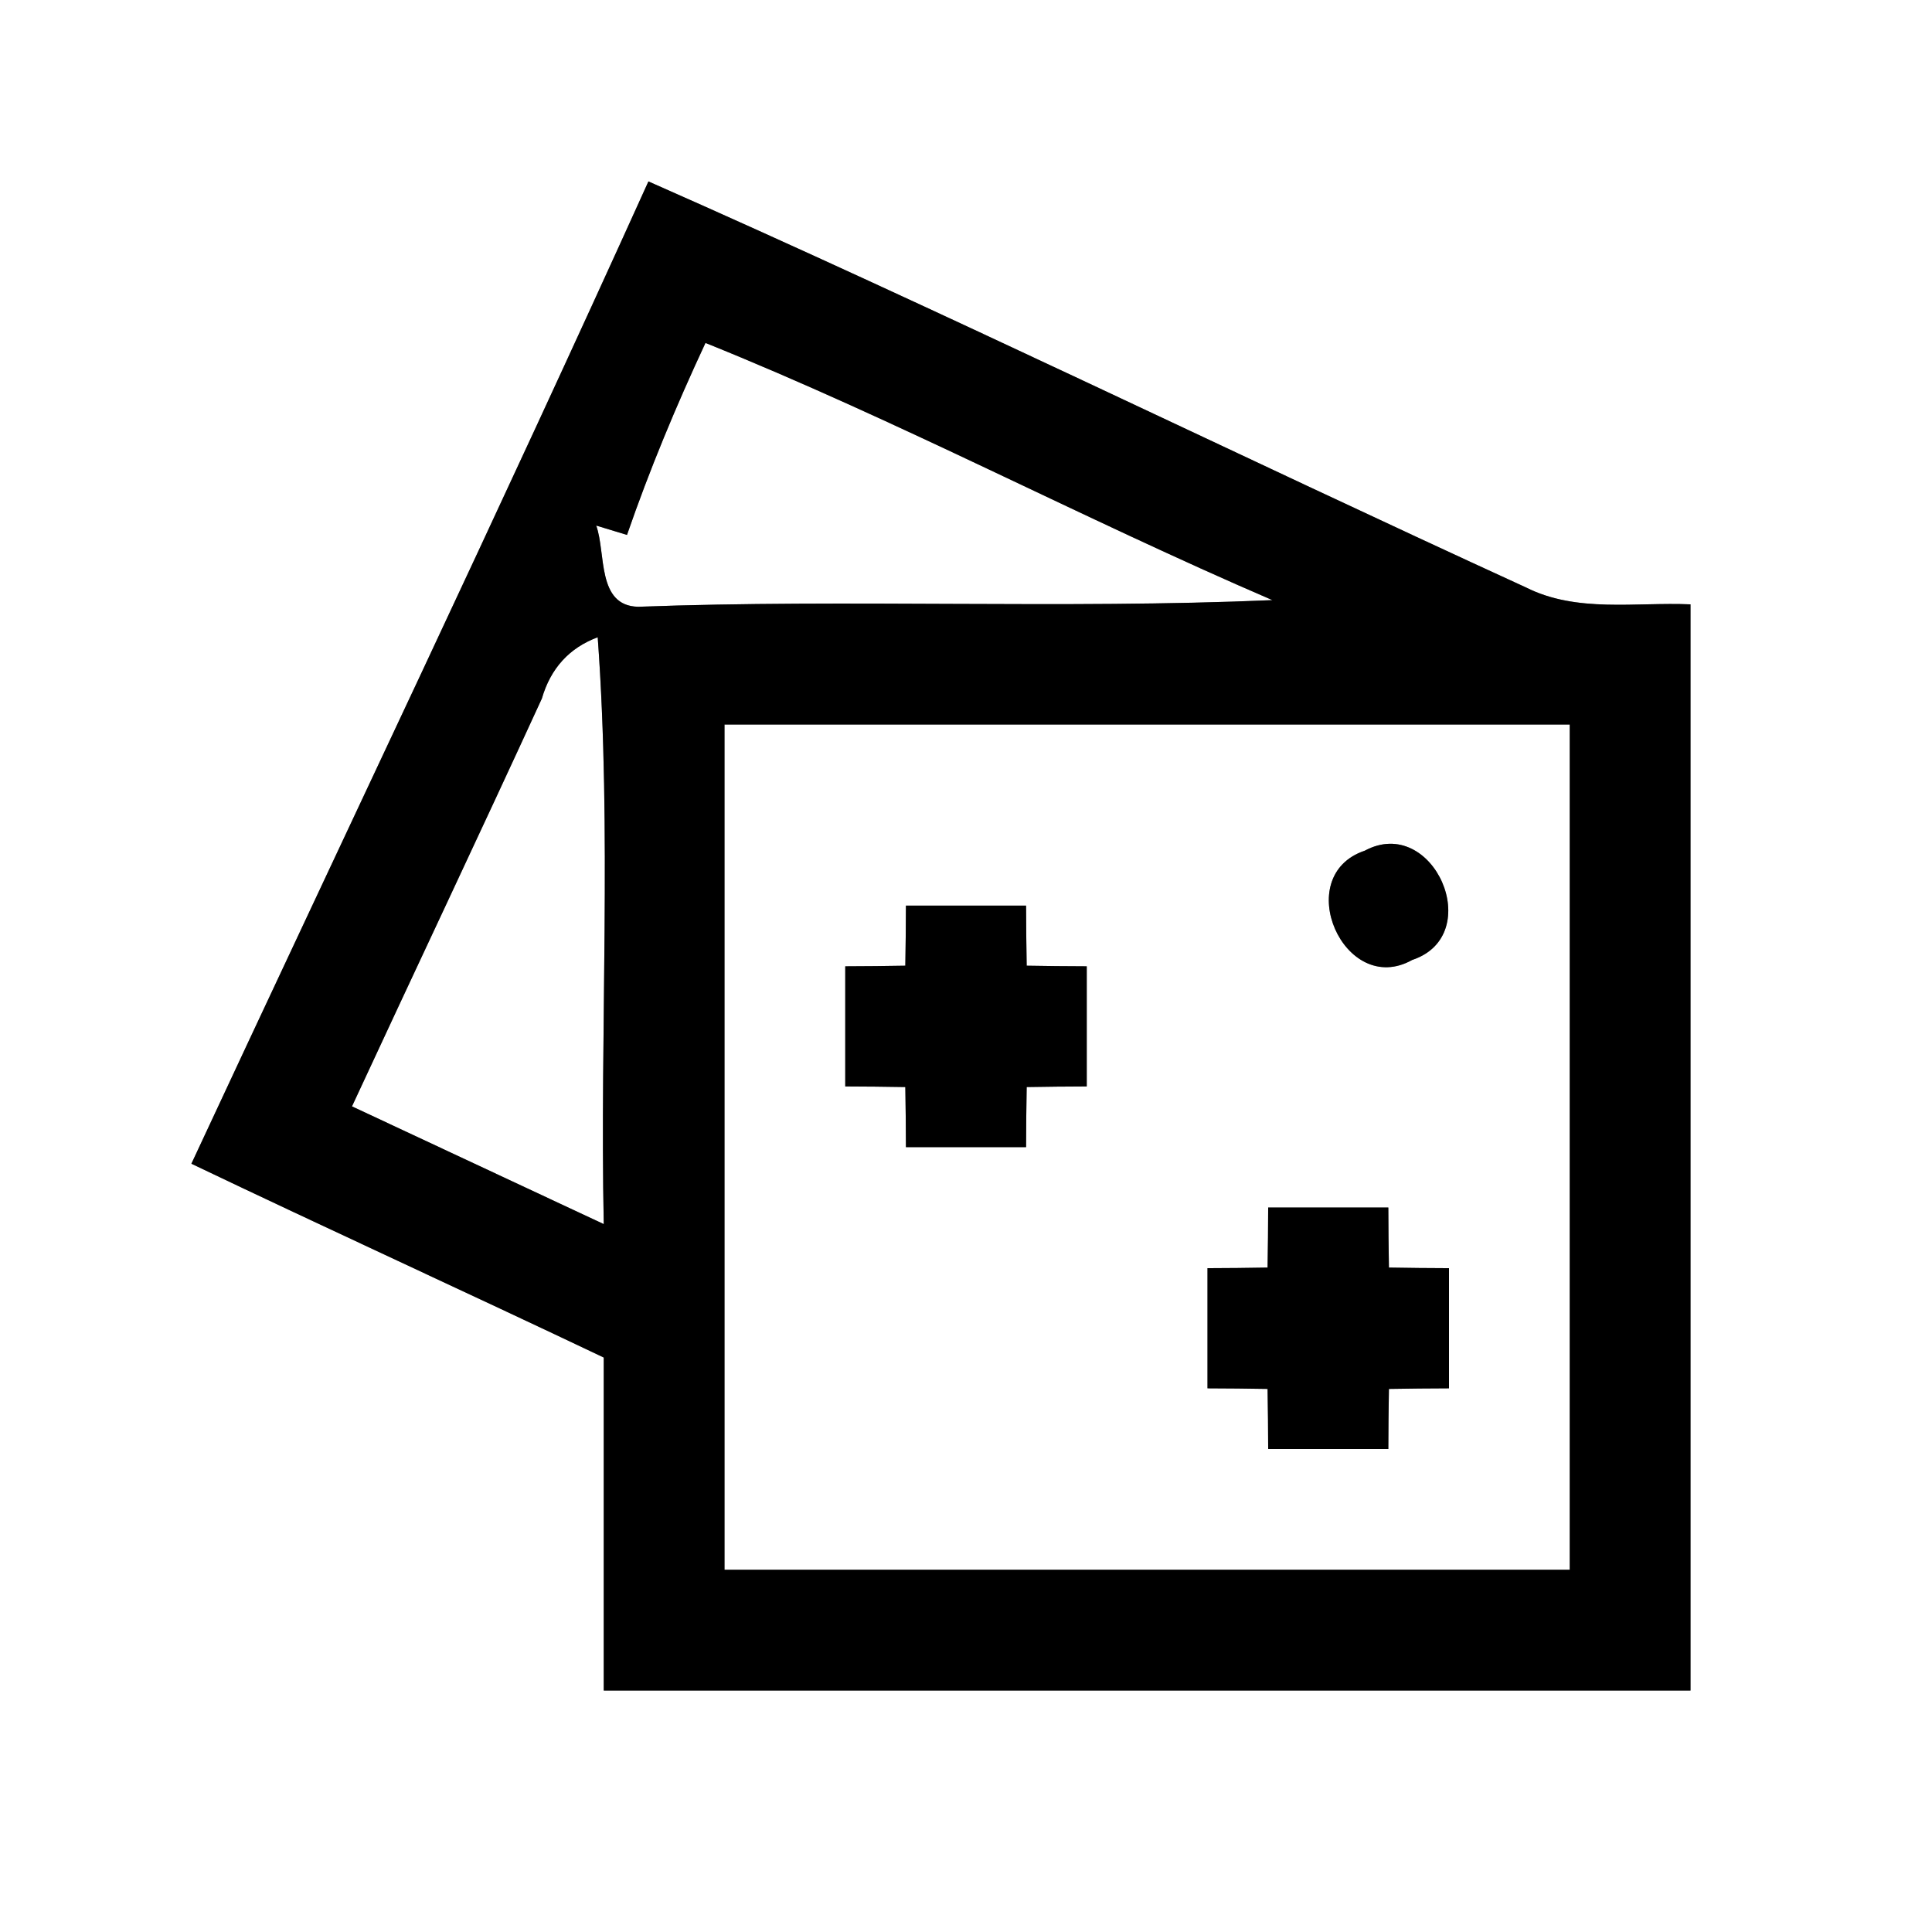 <?xml version="1.0" encoding="UTF-8" ?>
<!DOCTYPE svg PUBLIC "-//W3C//DTD SVG 1.1//EN" "http://www.w3.org/Graphics/SVG/1.1/DTD/svg11.dtd">
<svg width="64pt" height="64pt" viewBox="0 0 64 64" version="1.1" xmlns="http://www.w3.org/2000/svg">
<rect x="0" y="0" width="64" height="64" fill="#808080" stroke="none"/>
<g id="#ffffffff">
<path fill="#ffffff" opacity="1.00" d=" M 0.00 0.00 L 64.00 0.00 L 64.00 64.00 L 0.00 64.00 L 0.00 0.00 M 21.48 6.01 C 16.55 16.91 11.39 27.71 6.34 38.55 C 10.88 40.72 15.46 42.81 20.00 44.97 C 20.00 48.65 20.00 52.32 20.00 56.00 C 32.00 56.00 44.00 56.00 56.00 56.00 C 56.00 44.01 56.00 32.01 56.00 20.02 C 54.18 19.94 52.24 20.31 50.55 19.46 C 40.84 15.01 31.25 10.32 21.48 6.01 Z" />
<path fill="#ffffff" opacity="1.00" d=" M 23.37 11.36 C 29.75 13.93 35.83 17.16 42.15 19.88 C 35.15 20.18 28.14 19.84 21.14 20.10 C 19.76 20.07 20.08 18.32 19.75 17.41 L 20.77 17.72 C 21.52 15.55 22.40 13.44 23.37 11.36 Z" />
<path fill="#ffffff" opacity="1.00" d=" M 17.95 23.14 C 18.24 22.14 18.86 21.46 19.80 21.11 C 20.27 27.56 19.87 34.08 20.00 40.55 C 17.22 39.25 14.44 37.95 11.66 36.65 C 13.75 32.14 15.88 27.65 17.95 23.14 Z" />
<path fill="#ffffff" opacity="1.00" d=" M 24.00 24.00 C 33.33 24.00 42.67 24.00 52.00 24.00 C 52.00 33.33 52.00 42.67 52.00 52.00 C 42.67 52.00 33.33 52.00 24.00 52.00 C 24.00 42.67 24.00 33.33 24.00 24.00 M 45.21 28.18 C 42.74 29.01 44.53 33.06 46.78 31.80 C 49.25 30.98 47.48 26.96 45.21 28.18 M 30.01 30.00 C 30.01 30.50 30.00 31.49 29.99 31.99 C 29.49 32.00 28.50 32.01 28.00 32.01 C 28.00 33.34 28.00 34.66 28.00 35.99 C 28.50 35.99 29.49 36.00 29.99 36.01 C 30.00 36.51 30.01 37.50 30.01 38.00 C 31.34 38.00 32.66 38.00 33.99 38.00 C 33.99 37.50 34.00 36.51 34.01 36.01 C 34.51 36.00 35.50 35.99 36.00 35.99 C 36.00 34.66 36.00 33.34 36.00 32.01 C 35.50 32.01 34.51 32.00 34.01 31.99 C 34.00 31.49 33.99 30.50 33.99 30.00 C 32.66 30.00 31.34 30.00 30.01 30.00 M 42.01 40.00 C 42.01 40.50 42.00 41.49 41.99 41.99 C 41.49 42.00 40.50 42.01 40.00 42.01 C 40.00 43.34 40.00 44.66 40.00 45.99 C 40.50 45.99 41.49 46.00 41.99 46.01 C 42.00 46.51 42.01 47.50 42.01 48.00 C 43.34 48.00 44.66 48.00 45.99 48.00 C 45.99 47.50 46.00 46.51 46.01 46.01 C 46.51 46.00 47.50 45.99 48.00 45.99 C 48.00 44.66 48.00 43.34 48.00 42.01 C 47.50 42.01 46.51 42.00 46.01 41.99 C 46.00 41.49 45.99 40.50 45.99 40.00 C 44.66 40.00 43.34 40.00 42.01 40.00 Z" />
</g>
<g id="#000000ff">
<path fill="#000000" opacity="1.00" d=" M 21.48 6.01 C 31.25 10.32 40.84 15.01 50.55 19.46 C 52.24 20.31 54.18 19.94 56.00 20.02 C 56.00 32.01 56.00 44.01 56.00 56.00 C 44.00 56.00 32.00 56.00 20.00 56.00 C 20.00 52.32 20.00 48.65 20.00 44.97 C 15.46 42.81 10.88 40.72 6.34 38.55 C 11.39 27.71 16.55 16.91 21.48 6.01 M 23.37 11.36 C 22.40 13.44 21.52 15.55 20.77 17.72 L 19.75 17.41 C 20.08 18.32 19.76 20.07 21.14 20.10 C 28.14 19.84 35.15 20.18 42.15 19.88 C 35.83 17.16 29.75 13.93 23.37 11.36 M 17.95 23.14 C 15.88 27.65 13.75 32.14 11.66 36.65 C 14.44 37.95 17.22 39.25 20.00 40.55 C 19.87 34.08 20.27 27.56 19.80 21.11 C 18.86 21.46 18.24 22.14 17.95 23.14 M 24.00 24.00 C 24.00 33.33 24.00 42.67 24.00 52.00 C 33.33 52.00 42.67 52.00 52.00 52.00 C 52.00 42.67 52.00 33.33 52.00 24.00 C 42.67 24.00 33.33 24.00 24.00 24.00 Z" />
<path fill="#000000" opacity="1.00" d=" M 45.21 28.18 C 47.48 26.96 49.25 30.98 46.78 31.80 C 44.53 33.06 42.74 29.01 45.21 28.18 Z" />
<path fill="#000000" opacity="1.00" d=" M 30.01 30.00 C 31.34 30.00 32.66 30.00 33.99 30.00 C 33.99 30.50 34.00 31.49 34.01 31.99 C 34.51 32.00 35.50 32.01 36.00 32.01 C 36.00 33.34 36.00 34.66 36.00 35.99 C 35.50 35.99 34.51 36.00 34.01 36.01 C 34.00 36.51 33.99 37.50 33.99 38.00 C 32.66 38.00 31.34 38.00 30.01 38.00 C 30.01 37.50 30.00 36.51 29.99 36.01 C 29.49 36.00 28.50 35.99 28.00 35.99 C 28.00 34.66 28.00 33.34 28.00 32.01 C 28.50 32.01 29.49 32.00 29.99 31.99 C 30.00 31.49 30.01 30.50 30.01 30.00 Z" />
<path fill="#000000" opacity="1.00" d=" M 42.01 40.00 C 43.34 40.00 44.66 40.00 45.99 40.00 C 45.99 40.50 46.00 41.49 46.01 41.99 C 46.51 42.00 47.50 42.01 48.00 42.01 C 48.00 43.34 48.00 44.66 48.00 45.99 C 47.50 45.99 46.51 46.00 46.01 46.01 C 46.00 46.51 45.99 47.50 45.99 48.00 C 44.66 48.00 43.34 48.00 42.01 48.00 C 42.01 47.50 42.00 46.51 41.99 46.01 C 41.49 46.00 40.50 45.99 40.00 45.99 C 40.00 44.66 40.00 43.34 40.00 42.01 C 40.50 42.01 41.49 42.00 41.99 41.99 C 42.00 41.49 42.01 40.50 42.01 40.00 Z" />
</g>
</svg>
